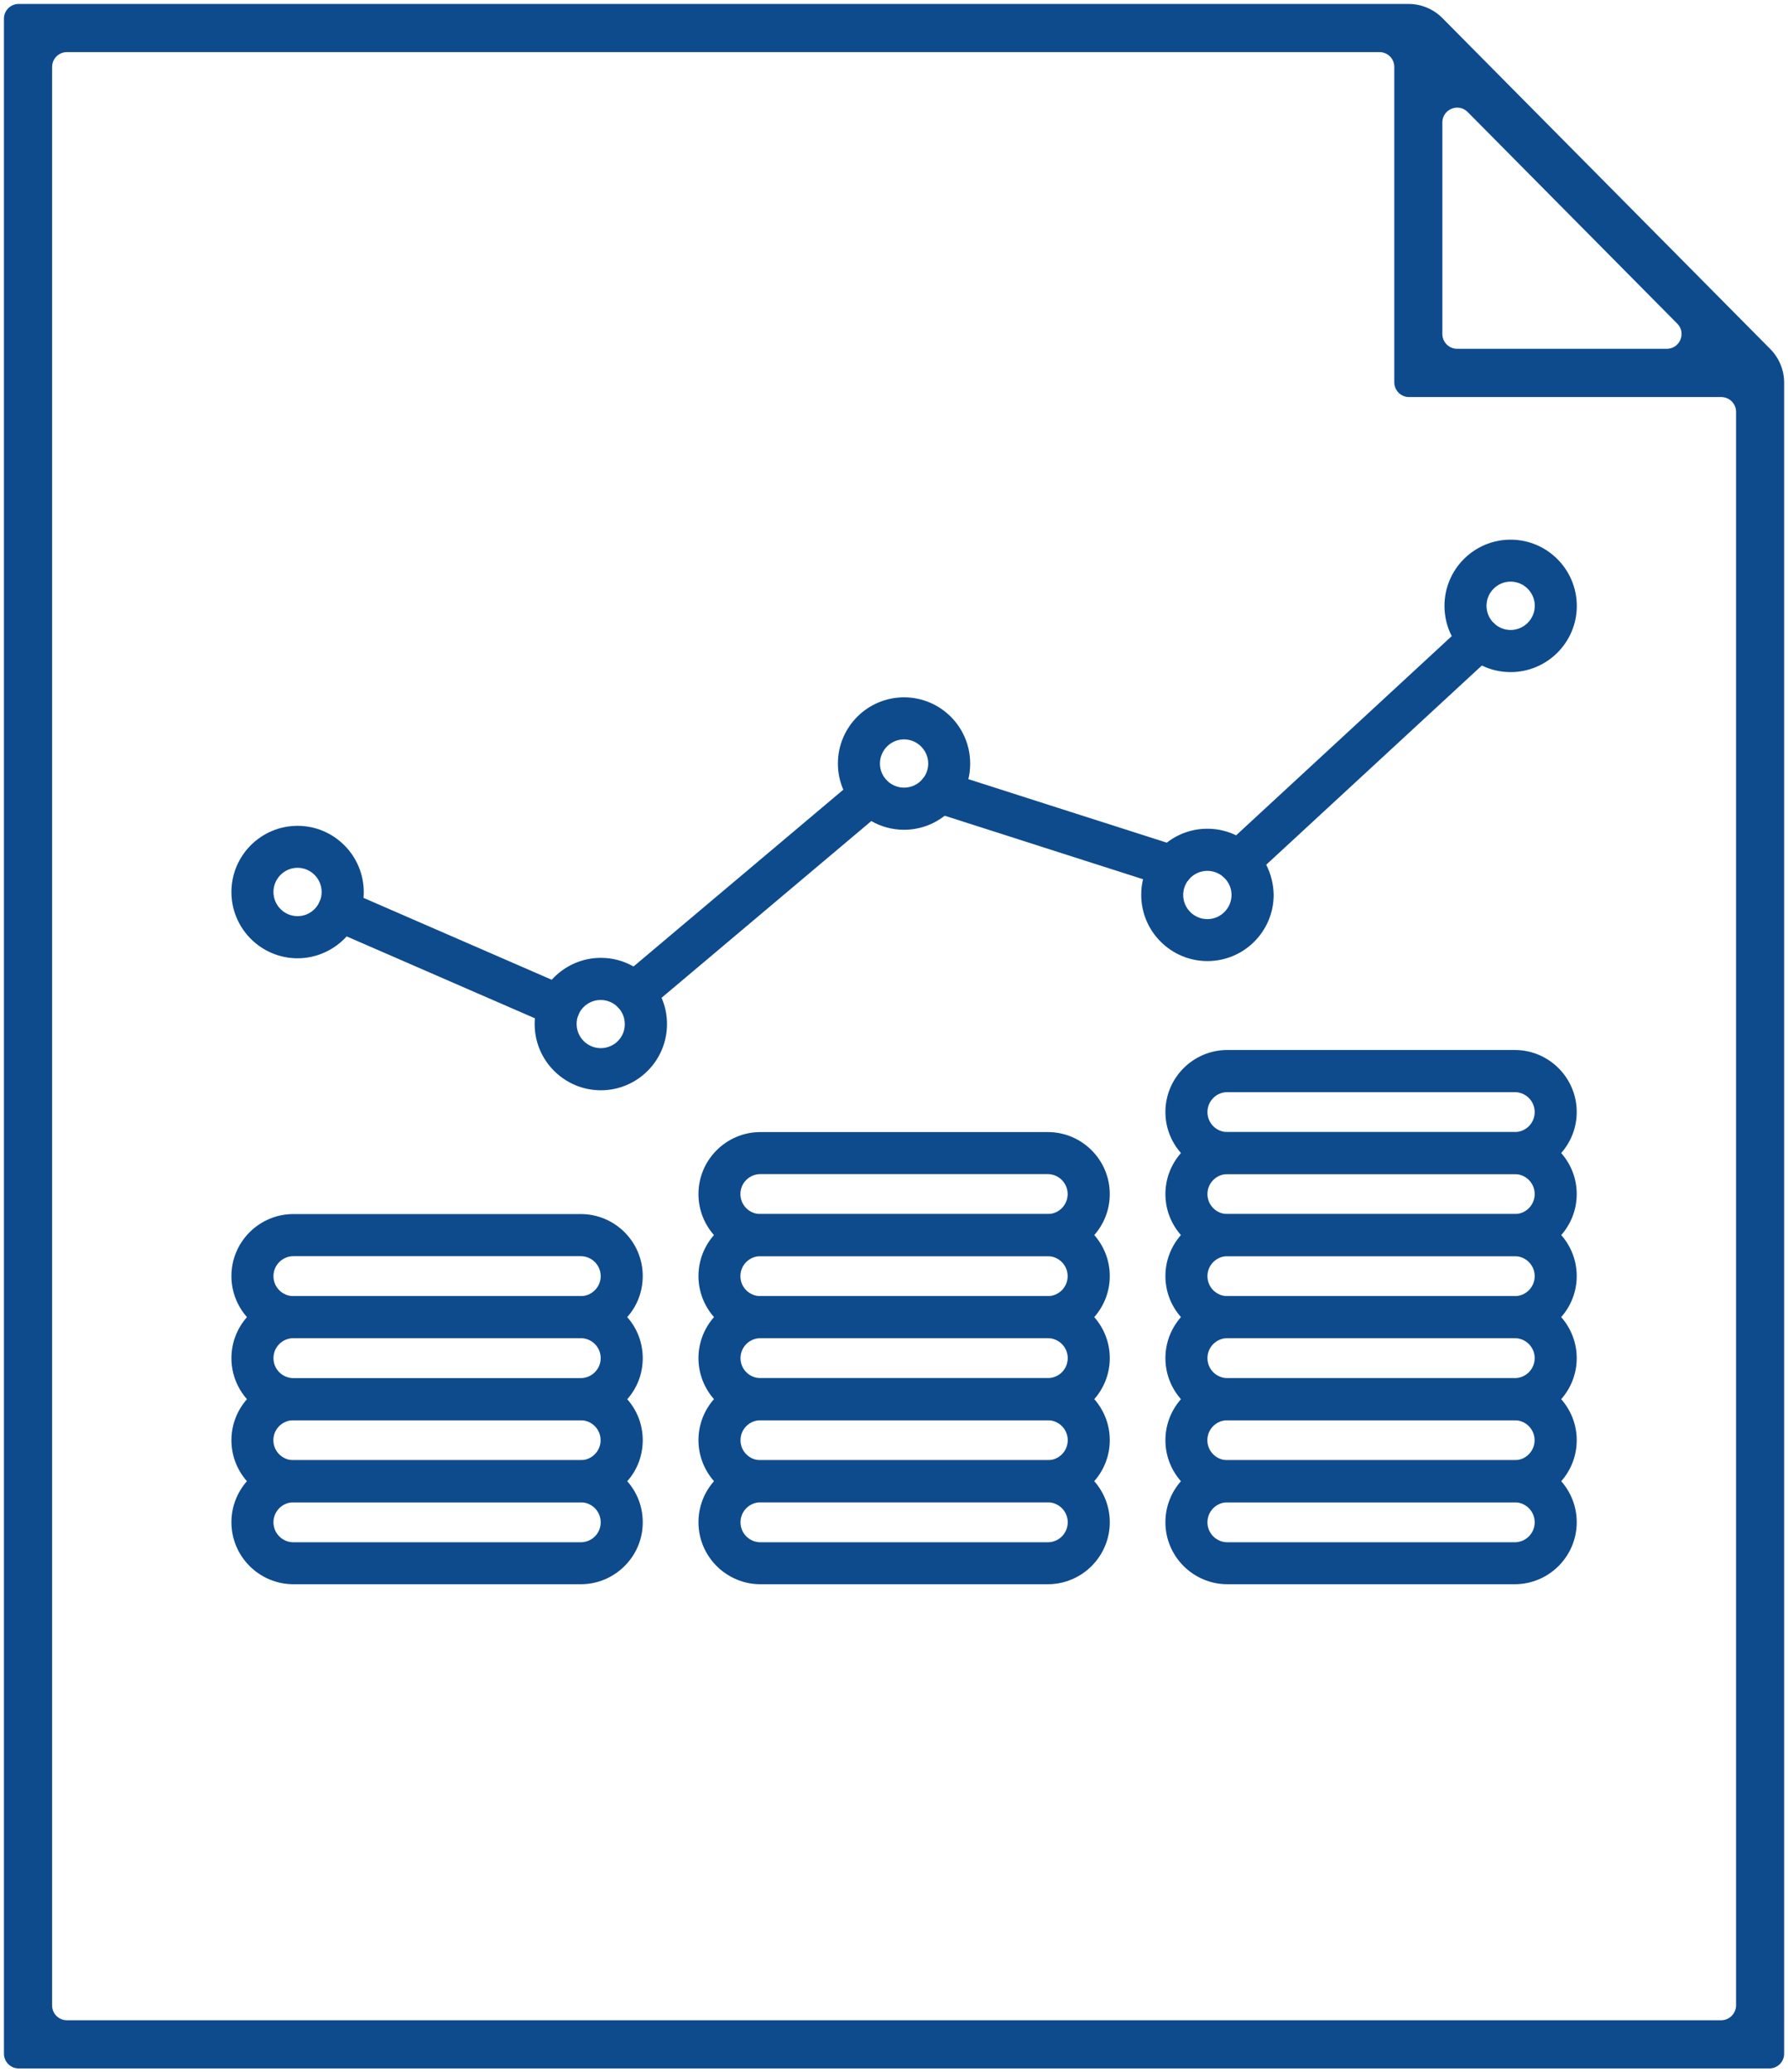 <?xml version="1.0" encoding="utf-8"?>
<!-- Generator: Adobe Illustrator 25.1.0, SVG Export Plug-In . SVG Version: 6.00 Build 0)  -->
<svg version="1.1" id="Layer_1" xmlns="http://www.w3.org/2000/svg" xmlns:xlink="http://www.w3.org/1999/xlink" x="0px" y="0px"
	 viewBox="0 0 2041.3 2365.8" style="enable-background:new 0 0 2041.3 2365.8;" xml:space="preserve">
<style type="text/css">
	.st0{fill:#0E4B8D;}
</style>
<g>
	<g>
		<path class="st0" d="M716.1,1691c-13-14.7-32-24-53.1-24H335c-21.1,0-40.1,9.3-53.1,24c-11,12.5-17.7,28.9-17.7,46.8
			c0,39.1,31.8,70.8,70.8,70.8h328c18.9,0,36.7-7.4,50.1-20.8s20.8-31.2,20.7-50.1C733.8,1719.9,727.2,1703.5,716.1,1691z
			 M679.2,1754c-4.3,4.3-10.1,6.7-16.2,6.7H335c-12.6,0-22.8-10.2-22.8-22.8s10.2-22.8,22.8-22.8h328c12.6,0,22.8,10.2,22.8,22.8
			C685.8,1744,683.5,1749.7,679.2,1754z"/>
		<path class="st0" d="M716.1,1597.4c-13-14.7-32-24-53.1-24H335c-21.1,0-40.1,9.3-53.1,24c-11,12.5-17.7,28.9-17.7,46.8
			c0,17.9,6.7,34.3,17.7,46.8c13,14.7,32,24,53.1,24h328c18.9,0,36.7-7.4,50.1-20.8c1-1.1,2.1-2.1,3-3.2
			c11.5-12.9,17.7-29.4,17.7-46.9C733.8,1626.3,727.2,1609.9,716.1,1597.4z M312.1,1644.2c0-12.6,10.2-22.8,22.8-22.8h328
			c12.6,0,22.8,10.2,22.8,22.8c0,6.1-2.4,11.8-6.7,16.1c-4.3,4.3-10.1,6.7-16.2,6.7H335C322.4,1667,312.1,1656.8,312.1,1644.2z"/>
		<path class="st0" d="M716.1,1503.7c-13-14.7-32-24-53.1-24H335c-21.1,0-40.1,9.3-53.1,24c-11,12.5-17.7,28.9-17.7,46.8
			c0,17.9,6.7,34.3,17.7,46.8c13,14.7,32,24,53.1,24h328c18.9,0,36.7-7.4,50.1-20.7c1-1.1,2.1-2.1,3-3.2
			c11.5-13,17.7-29.4,17.7-46.9C733.8,1532.6,727.2,1516.2,716.1,1503.7z M663,1527.7c12.6,0,22.8,10.2,22.8,22.8
			c0,6.1-2.4,11.8-6.7,16.1c-4.3,4.3-10.1,6.7-16.2,6.7H335c-12.6,0-22.8-10.2-22.8-22.8c0-12.6,10.2-22.8,22.8-22.8H663z"/>
		<path class="st0" d="M663,1386H335c-39.1,0-70.8,31.8-70.8,70.8c0,17.9,6.7,34.3,17.7,46.8c13,14.7,32,24,53.1,24h328
			c18.9,0,36.7-7.4,50.1-20.8c1-1,2.1-2.1,3-3.2c11.5-12.9,17.7-29.4,17.7-46.9C733.8,1417.8,702.1,1386,663,1386z M335,1479.7
			c-12.6,0-22.8-10.2-22.8-22.8s10.2-22.8,22.8-22.8h328c12.6,0,22.8,10.2,22.8,22.8c0,6.1-2.4,11.8-6.7,16.1
			c-4.3,4.3-10.1,6.7-16.2,6.7H335z"/>
		<path class="st0" d="M1249.3,1691c-13-14.7-32-24-53.1-24h-328c-21.1,0-40.1,9.3-53.1,24c-11,12.5-17.7,28.9-17.7,46.8
			c0,39.1,31.8,70.8,70.8,70.8h328c39.1,0,70.8-31.8,70.8-70.8C1267,1719.9,1260.3,1703.5,1249.3,1691z M1196.2,1760.7h-328
			c-12.6,0-22.8-10.2-22.8-22.8s10.2-22.8,22.8-22.8h328c12.6,0,22.8,10.2,22.8,22.8S1208.8,1760.7,1196.2,1760.7z"/>
		<path class="st0" d="M1249.3,1597.3c-13-14.7-32-24-53.1-24h-328c-21.1,0-40.1,9.3-53.1,24c-11,12.5-17.7,28.9-17.7,46.8
			c0,17.9,6.7,34.3,17.7,46.8c13,14.7,32,24,53.1,24h328c21.1,0,40.1-9.3,53.1-24c11-12.5,17.7-28.9,17.7-46.8
			C1267,1626.2,1260.3,1609.8,1249.3,1597.3z M1196.2,1667h-328c-12.6,0-22.8-10.2-22.8-22.8c0-12.6,10.2-22.8,22.8-22.8h328
			c12.6,0,22.8,10.2,22.8,22.8C1219,1656.8,1208.8,1667,1196.2,1667z"/>
		<path class="st0" d="M1249.3,1503.7c-13-14.7-32-24-53.1-24h-328c-21.1,0-40.1,9.3-53.1,24c-11,12.5-17.7,28.9-17.7,46.8
			c0,17.9,6.7,34.3,17.7,46.8c13,14.7,32,24,53.1,24h328c21.1,0,40.1-9.3,53.1-24c11-12.5,17.7-28.9,17.7-46.8
			C1267,1532.6,1260.3,1516.2,1249.3,1503.7z M1196.2,1527.7c12.6,0,22.8,10.2,22.8,22.8c0,12.6-10.2,22.8-22.8,22.8h-328
			c-12.6,0-22.8-10.2-22.8-22.8c0-12.6,10.2-22.8,22.8-22.8H1196.2z"/>
		<path class="st0" d="M1249.3,1410c-13-14.7-32-24-53.1-24h-328c-21.1,0-40.1,9.3-53.1,24c-11,12.5-17.7,28.9-17.7,46.8
			c0,17.9,6.7,34.3,17.7,46.8c13,14.7,32,24,53.1,24h328c21.1,0,40.1-9.3,53.1-24c11-12.5,17.7-28.9,17.7-46.8
			C1267,1438.9,1260.3,1422.5,1249.3,1410z M868.1,1479.7c-12.6,0-22.8-10.2-22.8-22.8s10.2-22.8,22.8-22.8h328
			c12.6,0,22.8,10.2,22.8,22.8s-10.2,22.8-22.8,22.8H868.1z"/>
		<path class="st0" d="M1196.2,1292.4h-328c-39.1,0-70.8,31.8-70.8,70.8c0,17.9,6.7,34.3,17.7,46.8c13,14.7,32,24,53.1,24h328
			c21.1,0,40.1-9.3,53.1-24c11-12.5,17.7-28.9,17.7-46.8C1267,1324.1,1235.2,1292.4,1196.2,1292.4z M868.1,1340.4h328
			c12.6,0,22.8,10.2,22.8,22.8c0,12.6-10.2,22.8-22.8,22.8h-328c-12.6,0-22.8-10.2-22.8-22.8
			C845.3,1350.6,855.5,1340.4,868.1,1340.4z"/>
		<path class="st0" d="M1782.4,1691c-13-14.7-32-24-53.1-24h-328c-21.1,0-40.1,9.3-53.1,24c-11,12.5-17.7,28.9-17.7,46.8
			c0,39.1,31.8,70.8,70.8,70.8h328c39.1,0,70.8-31.8,70.8-70.8C1800.1,1719.9,1793.4,1703.5,1782.4,1691z M1729.3,1760.7h-328
			c-12.6,0-22.8-10.2-22.8-22.8s10.2-22.8,22.8-22.8h328c12.6,0,22.8,10.2,22.8,22.8S1741.9,1760.7,1729.3,1760.7z"/>
		<path class="st0" d="M1782.4,1597.4c-13-14.7-32-24-53.1-24h-328c-21.1,0-40.1,9.3-53.1,24c-11,12.5-17.7,28.9-17.7,46.8
			c0,17.9,6.7,34.3,17.7,46.8c13,14.7,32,24,53.1,24h328c21.1,0,40.1-9.3,53.1-24c11-12.5,17.7-28.9,17.7-46.8
			C1800.1,1626.2,1793.4,1609.9,1782.4,1597.4z M1378.4,1644.2c0-12.6,10.2-22.8,22.8-22.8h328c12.6,0,22.8,10.2,22.8,22.8
			c0,12.6-10.2,22.8-22.8,22.8h-328C1388.7,1667,1378.4,1656.8,1378.4,1644.2z"/>
		<path class="st0" d="M1782.4,1503.7c-13-14.7-32-24-53.1-24h-328c-21.1,0-40.1,9.3-53.1,24c-11,12.5-17.7,28.9-17.7,46.8
			c0,17.9,6.7,34.3,17.7,46.8c13,14.7,32,24,53.1,24h328c21.1,0,40.1-9.3,53.1-24c11-12.5,17.7-28.9,17.7-46.8
			C1800.1,1532.6,1793.4,1516.2,1782.4,1503.7z M1729.3,1527.7c12.6,0,22.8,10.2,22.8,22.8c0,12.6-10.2,22.8-22.8,22.8h-328
			c-12.6,0-22.8-10.2-22.8-22.8c0-12.6,10.2-22.8,22.8-22.8H1729.3z"/>
		<path class="st0" d="M1782.4,1410c-13-14.7-32-24-53.1-24h-328c-21.1,0-40.1,9.3-53.1,24c-11,12.5-17.7,28.9-17.7,46.8
			c0,17.9,6.7,34.3,17.7,46.8c13,14.7,32,24,53.1,24h328c21.1,0,40.1-9.3,53.1-24c11-12.5,17.7-28.9,17.7-46.8
			C1800.1,1438.9,1793.4,1422.5,1782.4,1410z M1401.3,1479.7c-12.6,0-22.8-10.2-22.8-22.8s10.2-22.8,22.8-22.8h328
			c12.6,0,22.8,10.2,22.8,22.8s-10.2,22.8-22.8,22.8H1401.3z"/>
		<path class="st0" d="M1782.4,1316.4c-13-14.7-32-24-53.1-24h-328c-21.1,0-40.1,9.3-53.1,24c-11,12.5-17.7,28.9-17.7,46.8
			c0,17.9,6.7,34.3,17.7,46.8c13,14.7,32,24,53.1,24h328c21.1,0,40.1-9.3,53.1-24c11-12.5,17.7-28.9,17.7-46.8
			C1800.1,1345.2,1793.4,1328.9,1782.4,1316.4z M1729.3,1340.4c12.6,0,22.8,10.2,22.8,22.8c0,12.6-10.2,22.8-22.8,22.8h-328
			c-12.6,0-22.8-10.2-22.8-22.8c0-12.6,10.2-22.8,22.8-22.8H1729.3z"/>
		<path class="st0" d="M1729.3,1198.7h-328c-39.1,0-70.8,31.8-70.8,70.8c0,17.9,6.7,34.3,17.7,46.8c13,14.7,32,24,53.1,24h328
			c21.1,0,40.1-9.3,53.1-24c11-12.5,17.7-28.9,17.7-46.8C1800.1,1230.5,1768.4,1198.7,1729.3,1198.7z M1401.3,1292.4
			c-12.6,0-22.8-10.2-22.8-22.8c0-12.6,10.2-22.8,22.8-22.8h328c12.6,0,22.8,10.2,22.8,22.8c0,12.6-10.2,22.8-22.8,22.8H1401.3z"/>
	</g>
	<g>
		<path class="st0" d="M723.9,1158.2c-6.8,0-13.6-2.9-18.4-8.5c-8.5-10.1-7.2-25.3,2.9-33.8l270.2-227.7c10.1-8.5,25.3-7.2,33.8,2.9
			c8.5,10.1,7.2,25.3-2.9,33.8l-270.2,227.7C734.9,1156.4,729.4,1158.2,723.9,1158.2z"/>
		<path class="st0" d="M1413.6,1008.1c-6.5,0-12.9-2.6-17.6-7.7c-9-9.7-8.4-24.9,1.3-33.9l275.8-254.8c9.7-9,24.9-8.4,33.9,1.3
			c9,9.7,8.4,24.9-1.3,33.9l-275.8,254.8C1425.3,1006,1419.4,1008.1,1413.6,1008.1z"/>
		<path class="st0" d="M1338.3,1013.3c-2.4,0-4.9-0.4-7.3-1.2l-266.1-85.2c-12.6-4-19.6-17.6-15.5-30.2c4-12.6,17.6-19.6,30.2-15.5
			l266.1,85.2c12.6,4,19.6,17.6,15.5,30.2C1357.9,1006.8,1348.5,1013.3,1338.3,1013.3z"/>
		<path class="st0" d="M638.6,1172.5c-3.2,0-6.4-0.6-9.6-2l-251.7-109.5c-12.2-5.3-17.7-19.4-12.4-31.6
			c5.3-12.2,19.4-17.7,31.6-12.4l251.7,109.5c12.2,5.3,17.7,19.4,12.4,31.6C656.7,1167.1,647.9,1172.5,638.6,1172.5z"/>
		<path class="st0" d="M339.7,942.8c-41.7,0-75.5,33.9-75.5,75.6c0,41.7,33.9,75.6,75.5,75.6c22.2,0,42.2-9.7,56.1-25
			c10.7-11.9,17.7-27.2,19.2-44c0.2-2.2,0.3-4.4,0.3-6.6C415.2,976.7,381.4,942.8,339.7,942.8z M339.7,1045.9
			c-15.2,0-27.5-12.4-27.5-27.6s12.4-27.6,27.5-27.6s27.5,12.4,27.5,27.6c0,3.7-0.7,7.3-2.1,10.5c0,0,0,0.1,0,0.1
			c-0.1,0.2-0.1,0.3-0.2,0.4c0,0,0,0.1-0.1,0.1c0,0,0,0,0,0C360.6,1039.2,350.9,1045.9,339.7,1045.9z"/>
		<path class="st0" d="M755.3,1139.2c-6.5-15.1-17.9-27.7-32-35.8c-11-6.3-23.8-9.9-37.3-9.9c-22.2,0-42.2,9.7-56.1,25
			c-10.7,11.9-17.7,27.1-19.2,44c-0.2,2.2-0.3,4.4-0.3,6.6c0,41.7,33.9,75.6,75.6,75.6c41.7,0,75.5-33.9,75.5-75.6
			C761.5,1158.4,759.3,1148.3,755.3,1139.2z M685.9,1196.6c-15.2,0-27.6-12.4-27.6-27.6c0-3.7,0.7-7.3,2.1-10.5c0,0,0-0.1,0-0.1
			c0.1-0.2,0.1-0.3,0.2-0.4c0,0,0-0.1,0-0.1c0,0,0,0,0,0c4.3-9.6,14-16.3,25.2-16.3c15.2,0,27.5,12.4,27.5,27.5
			C713.5,1184.2,701.1,1196.6,685.9,1196.6z"/>
		<path class="st0" d="M1032.1,796.1c-41.7,0-75.5,33.9-75.5,75.6c0,10.6,2.2,20.7,6.2,29.9c6.5,15.1,17.8,27.7,32,35.8
			c11,6.3,23.8,9.9,37.3,9.9c17.4,0,33.5-6,46.3-15.9c13.2-10.3,23-24.9,27.1-41.7c1.4-5.7,2.1-11.7,2.1-17.9
			C1107.7,830,1073.8,796.1,1032.1,796.1z M1004.6,871.7c0-15.2,12.4-27.6,27.5-27.6s27.6,12.4,27.6,27.6c0,6.6-2.3,12.7-6.2,17.4
			c0,0-0.1,0.1-0.1,0.1c-5.1,6.1-12.7,10-21.2,10C1017,899.2,1004.6,886.9,1004.6,871.7z"/>
		<path class="st0" d="M1445.6,987.2c-7.5-14.6-19.6-26.4-34.4-33.6c-9.9-4.8-21-7.5-32.8-7.5c-17.4,0-33.5,5.9-46.3,15.9
			c-13.2,10.3-23,24.9-27.1,41.7c-1.4,5.7-2.1,11.7-2.1,17.9c0,41.7,33.9,75.6,75.6,75.6c41.7,0,75.6-33.9,75.6-75.6
			C1453.9,1009.3,1450.9,997.6,1445.6,987.2z M1378.4,1049.3c-15.2,0-27.6-12.4-27.6-27.6s12.4-27.5,27.6-27.5s27.6,12.4,27.6,27.5
			S1393.6,1049.3,1378.4,1049.3z"/>
		<path class="st0" d="M1724.6,616.1c-41.7,0-75.5,33.9-75.5,75.6c0,12.4,3,24.2,8.3,34.5c7.5,14.6,19.6,26.4,34.4,33.6
			c9.9,4.8,21,7.5,32.8,7.5c41.7,0,75.6-33.9,75.6-75.6C1800.1,650,1766.3,616.1,1724.6,616.1z M1724.6,719.2
			c-15.2,0-27.5-12.4-27.5-27.6s12.4-27.6,27.5-27.6c15.2,0,27.6,12.4,27.6,27.6S1739.8,719.2,1724.6,719.2z"/>
	</g>
</g>
<path class="st0" d="M2020.8,398.2l-374-377.5v0c-10.3-10.4-24.2-16.2-38.8-16.2h-16.2H21.4C12,4.5,4.5,12,4.5,21.4v2323.1
	c0,9.3,7.5,16.9,16.9,16.9h1998.6c9.3,0,16.9-7.5,16.9-16.9V453.2v-16.3c0-14.4-5.7-28.2-15.8-38.4L2020.8,398.2z M1675.6,127.9
	l239.3,241.6c10.5,10.6,3,28.7-12,28.7h-239.3c-9.3,0-16.9-7.5-16.9-16.9V139.8C1646.7,124.7,1665,117.2,1675.6,127.9z
	 M1964.9,2306.4H76.4c-9.3,0-16.9-7.5-16.9-16.9V76.4c0-9.3,7.5-16.9,16.9-16.9h1498.5c9.3,0,16.9,7.5,16.9,16.9v360
	c0,9.3,7.5,16.9,16.9,16.9h356.4c9.3,0,16.9,7.5,16.9,16.9v1819.4C1981.8,2298.8,1974.3,2306.4,1964.9,2306.4z"/>
</svg>
